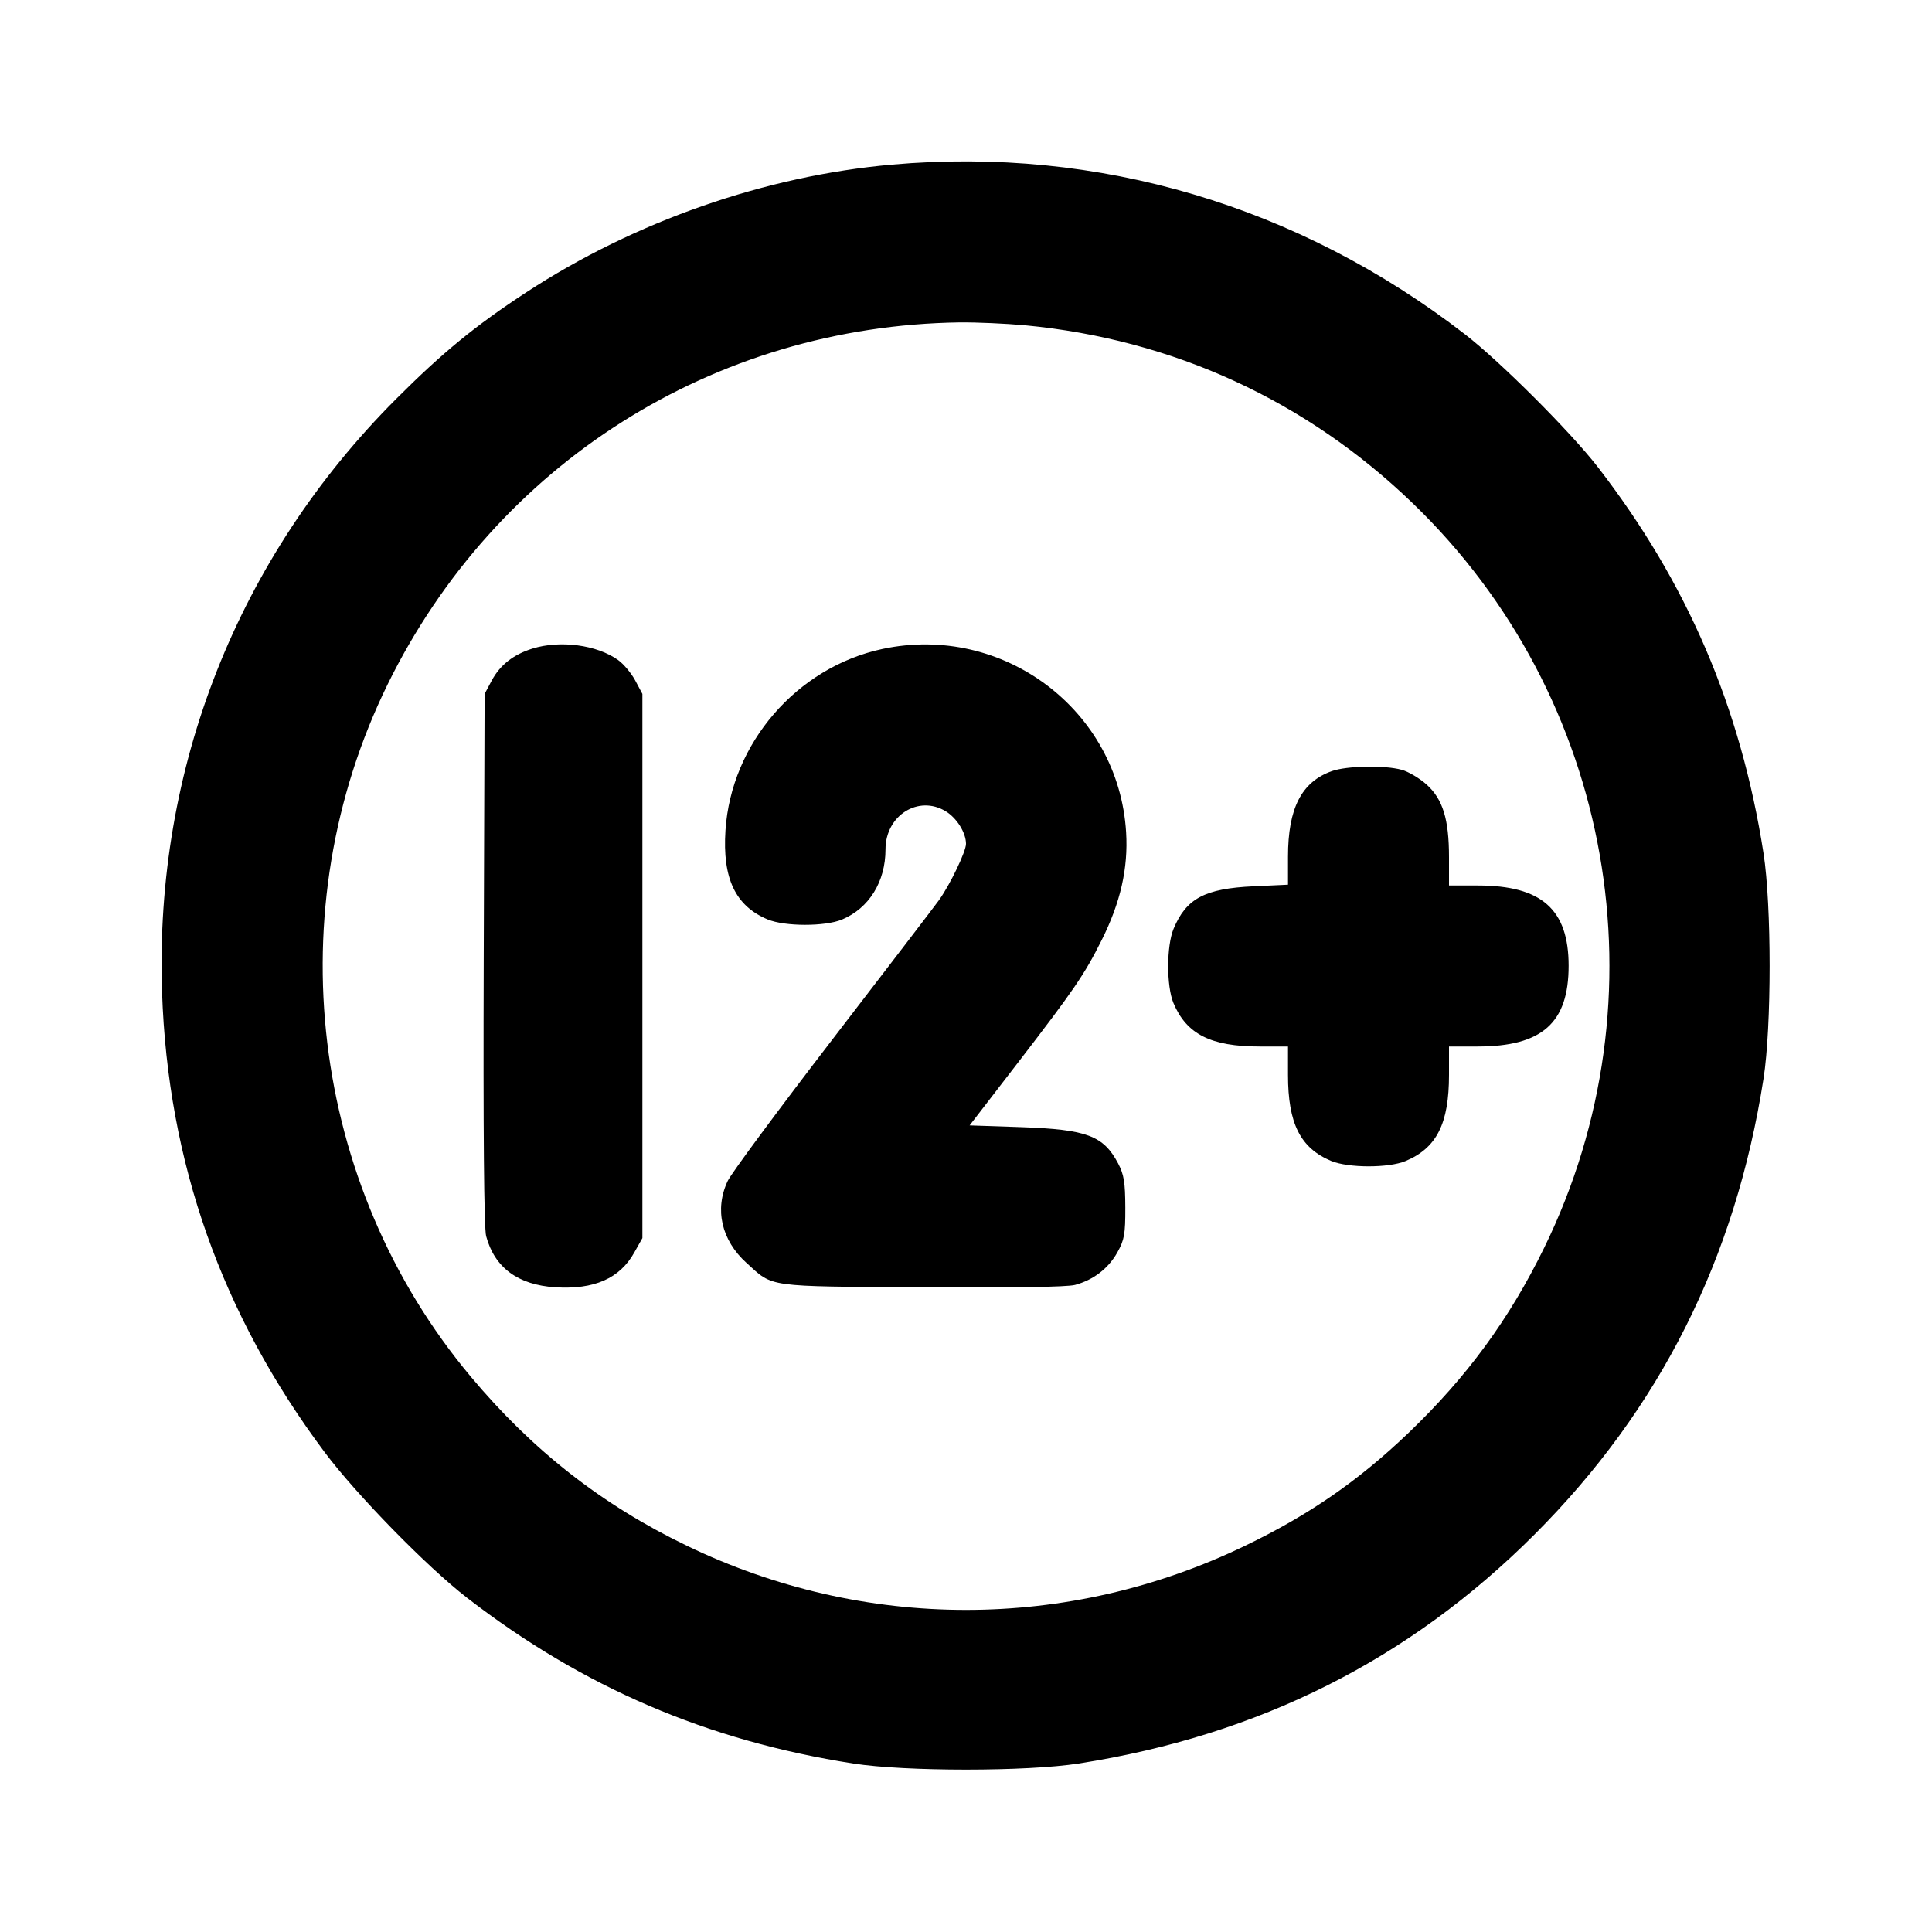 <svg xmlns="http://www.w3.org/2000/svg" width="24" height="24" viewBox="0 0 24 24" fill="none" stroke="currentColor" stroke-width="2" stroke-linecap="round" stroke-linejoin="round" class="icon icon-tabler icons-tabler-outline icon-tabler-rating-12-plus"><path d="M11.080 2.045 C 9.507 2.184,7.883 2.751,6.540 3.630 C 5.905 4.045,5.499 4.378,4.919 4.958 C 2.953 6.926,1.919 9.544,2.013 12.320 C 2.084 14.439,2.752 16.328,4.033 18.040 C 4.430 18.570,5.305 19.464,5.800 19.847 C 7.242 20.961,8.787 21.624,10.600 21.907 C 11.247 22.008,12.753 22.008,13.400 21.907 C 15.638 21.557,17.504 20.620,19.062 19.062 C 20.620 17.504,21.557 15.638,21.907 13.400 C 22.008 12.753,22.008 11.247,21.907 10.600 C 21.624 8.786,20.959 7.238,19.847 5.800 C 19.510 5.365,18.639 4.494,18.200 4.154 C 16.133 2.555,13.646 1.818,11.080 2.045 M12.734 4.041 C 14.574 4.216,16.228 4.976,17.554 6.256 C 20.043 8.658,20.702 12.394,19.183 15.499 C 18.749 16.387,18.223 17.105,17.496 17.801 C 16.876 18.394,16.262 18.819,15.471 19.200 C 13.267 20.265,10.733 20.265,8.529 19.200 C 7.477 18.693,6.612 18.015,5.847 17.100 C 3.848 14.711,3.440 11.302,4.816 8.500 C 6.162 5.760,8.867 4.049,11.920 4.005 C 12.129 4.003,12.495 4.019,12.734 4.041 M6.614 8.057 C 6.377 8.131,6.212 8.261,6.109 8.453 L 6.020 8.620 6.009 11.912 C 6.002 14.060,6.012 15.257,6.039 15.356 C 6.144 15.747,6.434 15.961,6.896 15.991 C 7.381 16.022,7.699 15.882,7.880 15.558 L 7.980 15.380 7.980 12.000 L 7.980 8.620 7.891 8.453 C 7.842 8.362,7.746 8.247,7.678 8.199 C 7.414 8.010,6.957 7.950,6.614 8.057 M10.960 8.062 C 9.898 8.290,9.082 9.234,9.012 10.316 C 8.973 10.912,9.135 11.254,9.537 11.422 C 9.750 11.510,10.249 11.511,10.460 11.423 C 10.796 11.282,11.000 10.953,11.000 10.551 C 11.000 10.130,11.409 9.872,11.748 10.078 C 11.887 10.163,12.000 10.345,12.000 10.483 C 12.000 10.577,11.805 10.984,11.666 11.180 C 11.619 11.246,11.027 12.020,10.350 12.900 C 9.674 13.780,9.084 14.576,9.040 14.670 C 8.873 15.023,8.962 15.408,9.275 15.690 C 9.610 15.994,9.501 15.979,11.450 15.992 C 12.570 15.999,13.255 15.988,13.354 15.962 C 13.583 15.900,13.768 15.758,13.880 15.558 C 13.967 15.402,13.980 15.332,13.979 15.000 C 13.978 14.687,13.962 14.591,13.890 14.453 C 13.707 14.108,13.503 14.031,12.693 14.002 L 12.045 13.980 12.641 13.206 C 13.338 12.301,13.471 12.107,13.684 11.681 C 13.919 11.213,14.016 10.786,13.989 10.340 C 13.898 8.821,12.460 7.740,10.960 8.062 M16.545 9.579 C 16.168 9.713,16.000 10.040,16.000 10.642 L 16.000 10.990 15.570 11.010 C 14.967 11.038,14.736 11.161,14.579 11.537 C 14.490 11.750,14.489 12.249,14.577 12.460 C 14.739 12.847,15.042 13.000,15.647 13.000 L 16.000 13.000 16.000 13.353 C 16.000 13.957,16.153 14.261,16.537 14.422 C 16.750 14.510,17.249 14.511,17.460 14.423 C 17.847 14.261,18.000 13.958,18.000 13.353 L 18.000 13.000 18.353 13.000 C 19.156 13.000,19.486 12.708,19.486 11.997 C 19.486 11.297,19.151 11.000,18.359 11.000 L 18.000 11.000 18.000 10.647 C 18.000 10.177,17.923 9.928,17.723 9.747 C 17.636 9.669,17.497 9.586,17.413 9.563 C 17.200 9.504,16.731 9.513,16.545 9.579 " stroke="none" fill="black" fill-rule="evenodd"></path></svg>